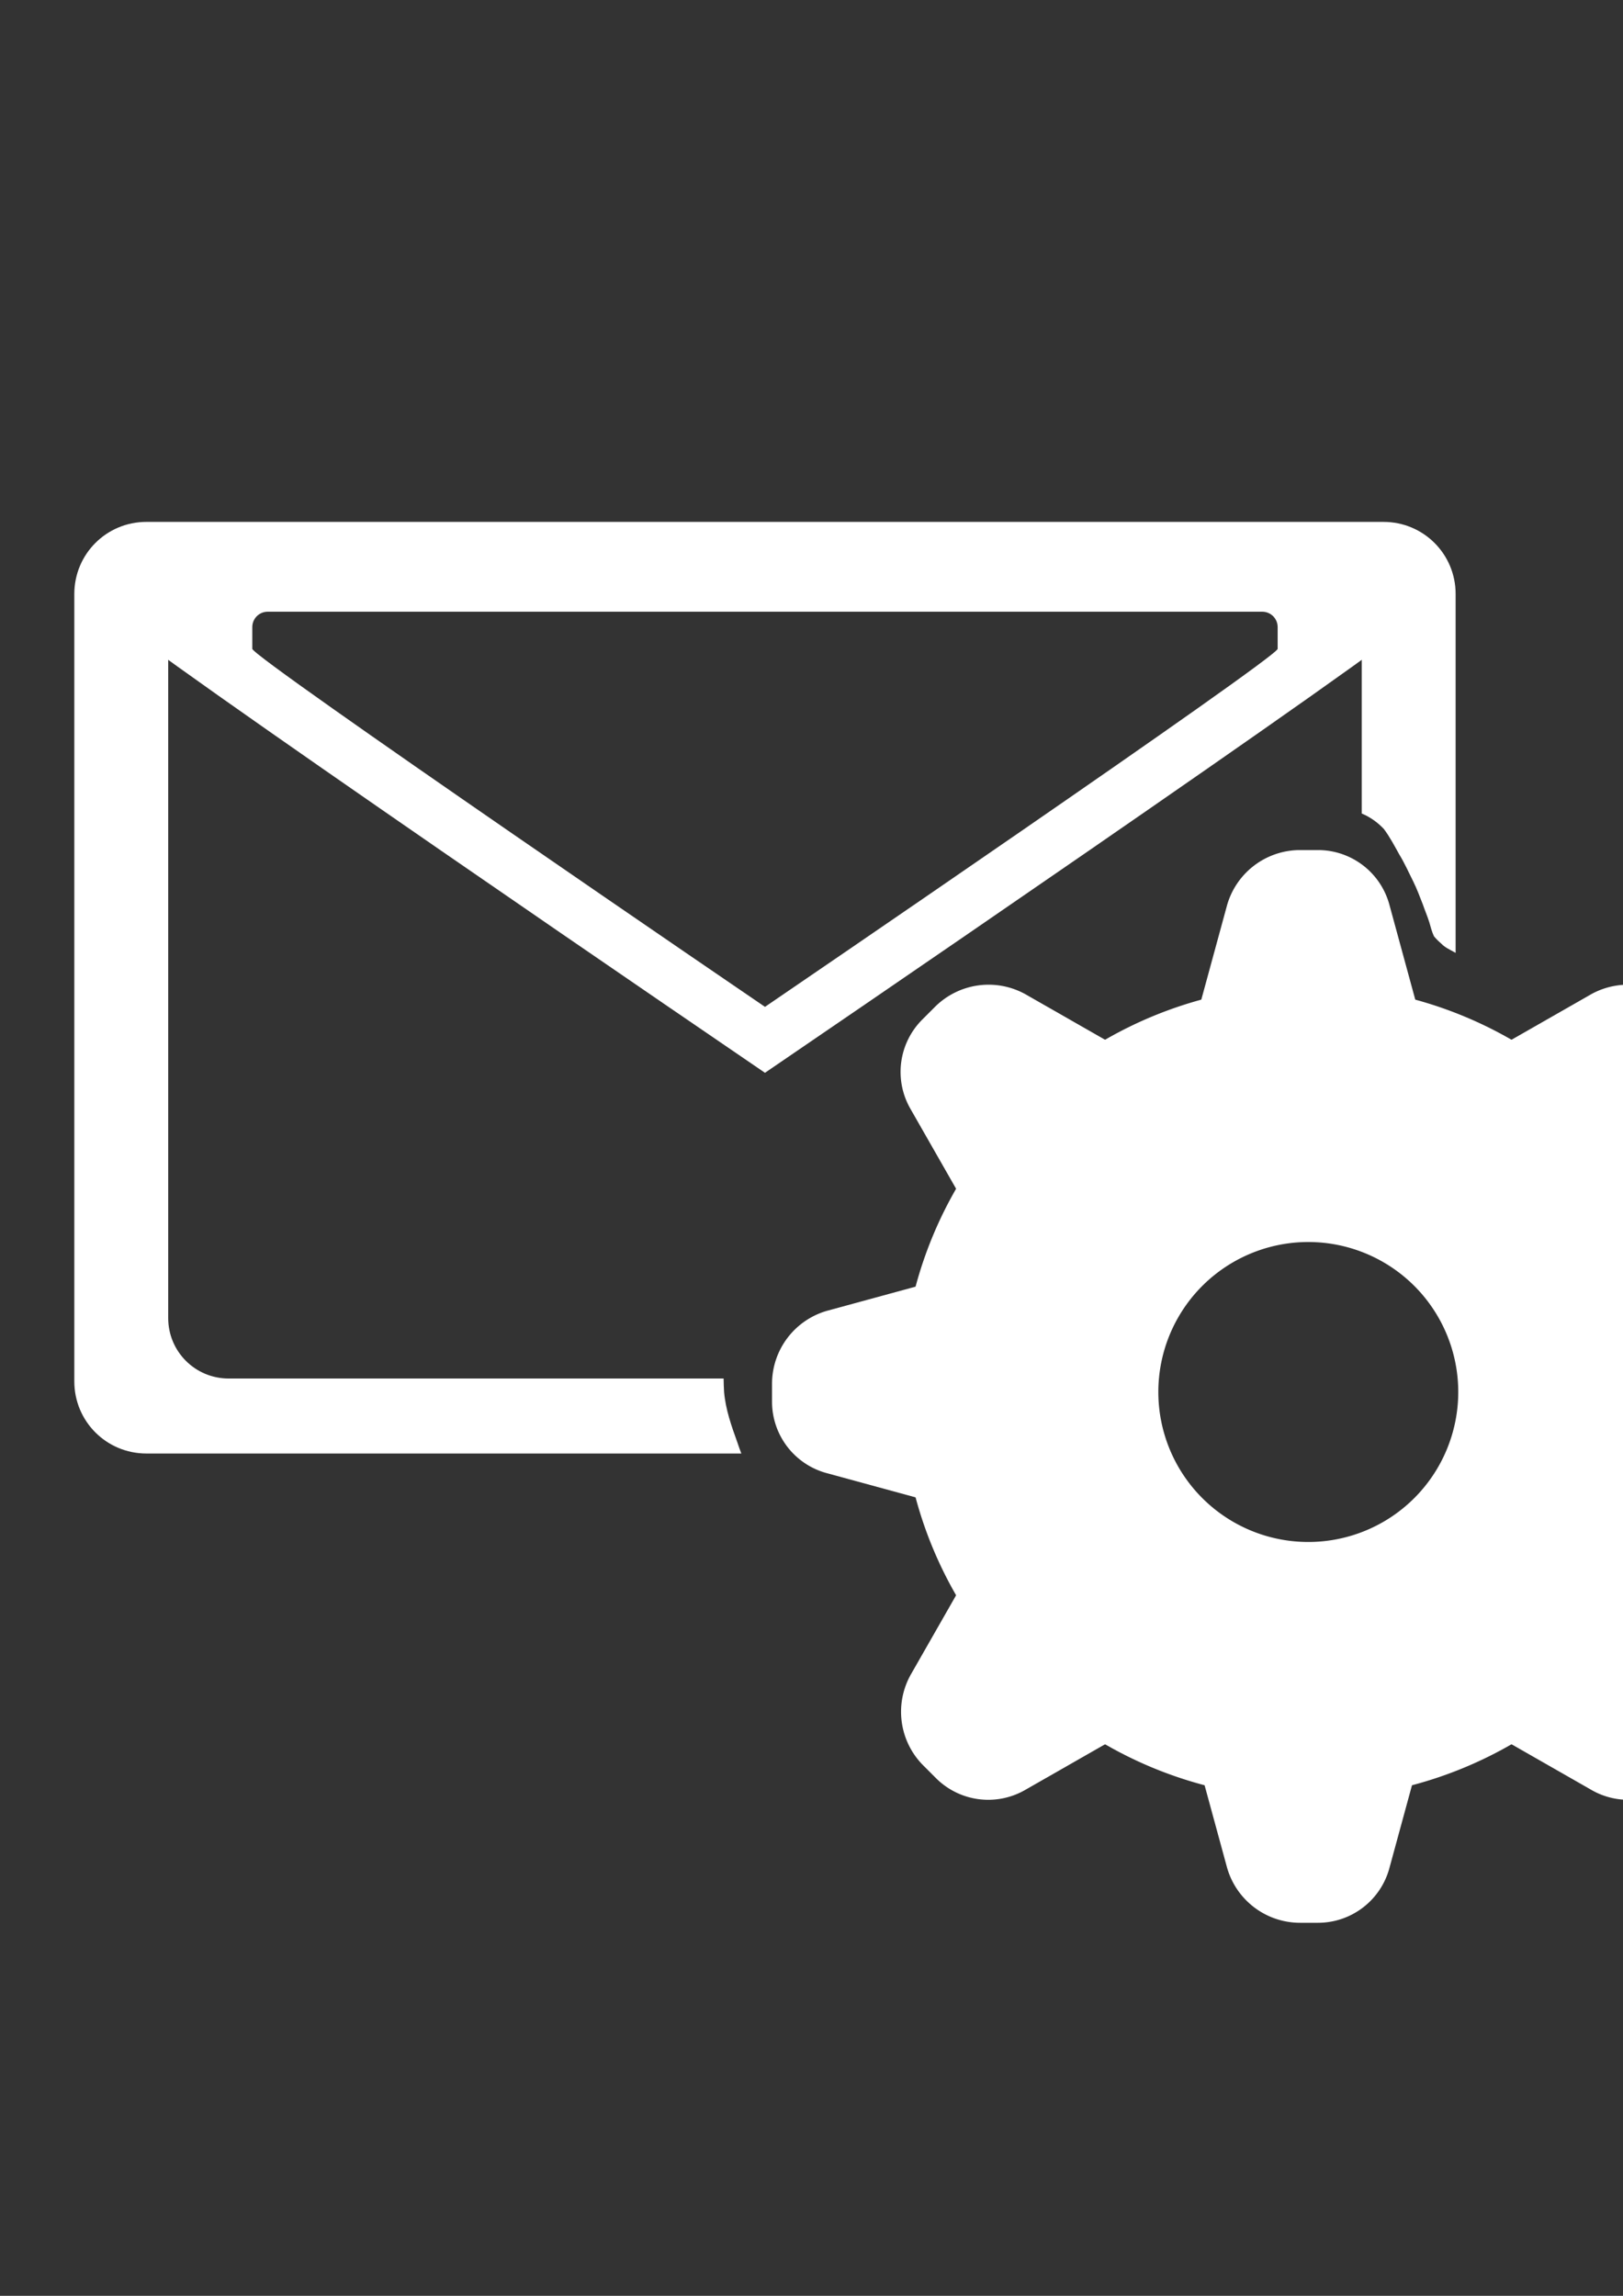 <?xml version="1.0" encoding="UTF-8" standalone="no"?>
<!-- Created with Inkscape (http://www.inkscape.org/) -->

<svg
   width="210mm"
   height="297mm"
   viewBox="0 0 210 297"
   version="1.1"
   id="svg1"
   inkscape:version="1.3.2 (091e20e, 2023-11-25, custom)"
   sodipodi:docname="mail-automatization-projec-whitet.svg"
   xmlns:inkscape="http://www.inkscape.org/namespaces/inkscape"
   xmlns:sodipodi="http://sodipodi.sourceforge.net/DTD/sodipodi-0.dtd"
   xmlns="http://www.w3.org/2000/svg"
   xmlns:svg="http://www.w3.org/2000/svg">
  <rect x="0" y="0" width="210" height="297" fill="#333333" stroke="none"/>
  <sodipodi:namedview
     id="namedview1"
     pagecolor="#ffffff"
     bordercolor="#000000"
     borderopacity="0.25"
     inkscape:showpageshadow="2"
     inkscape:pageopacity="0.0"
     inkscape:pagecheckerboard="0"
     inkscape:deskcolor="#d1d1d1"
     inkscape:document-units="mm"
     inkscape:zoom="0.80978535"
     inkscape:cx="137.07336"
     inkscape:cy="605.71607"
     inkscape:window-width="1920"
     inkscape:window-height="1147"
     inkscape:window-x="-8"
     inkscape:window-y="-8"
     inkscape:window-maximized="1"
     inkscape:current-layer="layer4" />
  <defs
     id="defs1">
    <inkscape:path-effect
       effect="fillet_chamfer"
       id="path-effect6"
       is_visible="true"
       lpeversion="1"
       nodesatellites_param="F,0,0,1,0,4.411,0,1 @ F,0,0,1,0,4.411,0,1 @ F,0,0,1,0,143.436,0,1 @ F,0,0,1,0,4.411,0,1"
       radius="16.671"
       unit="px"
       method="auto"
       mode="F"
       chamfer_steps="1"
       flexible="false"
       use_knot_distance="true"
       apply_no_radius="true"
       apply_with_radius="true"
       only_selected="false"
       hide_knots="false" />
    <inkscape:path-effect
       effect="fillet_chamfer"
       id="path-effect5"
       is_visible="true"
       lpeversion="1"
       nodesatellites_param="F,0,0,1,0,4.411,0,1 @ F,0,0,1,0,4.411,0,1 @ F,0,0,1,0,4.411,0,1 @ F,0,0,1,0,4.411,0,1"
       radius="0"
       unit="px"
       method="auto"
       mode="F"
       chamfer_steps="1"
       flexible="false"
       use_knot_distance="true"
       apply_no_radius="true"
       apply_with_radius="true"
       only_selected="false"
       hide_knots="false" />
    <inkscape:path-effect
       effect="fillet_chamfer"
       id="path-effect4"
       is_visible="true"
       lpeversion="1"
       nodesatellites_param="F,0,0,1,0,0,0,1 @ F,0,0,1,0,0,0,1 @ F,0,0,1,0,0,0,1 @ F,0,0,1,0,0,0,1 | F,0,0,1,0,0,0,1 @ F,0,0,1,0,0,0,1 @ F,0,0,1,0,0,0,1 @ F,0,0,1,0,0,0,1"
       radius="0"
       unit="px"
       method="auto"
       mode="F"
       chamfer_steps="1"
       flexible="false"
       use_knot_distance="true"
       apply_no_radius="true"
       apply_with_radius="true"
       only_selected="false"
       hide_knots="false" />
    <inkscape:path-effect
       effect="fillet_chamfer"
       id="path-effect2"
       is_visible="true"
       lpeversion="1"
       nodesatellites_param="F,0,0,1,0,6.572,0,1 @ F,0,0,1,0,0,0,1 @ F,0,0,1,0,0,0,1 @ F,0,0,1,0,6.401,0,1"
       radius="0"
       unit="px"
       method="auto"
       mode="F"
       chamfer_steps="1"
       flexible="false"
       use_knot_distance="true"
       apply_no_radius="true"
       apply_with_radius="true"
       only_selected="false"
       hide_knots="false" />
    <inkscape:path-effect
       effect="fillet_chamfer"
       id="path-effect2-9"
       is_visible="true"
       lpeversion="1"
       nodesatellites_param="F,0,0,1,0,6.572,0,1 @ F,0,0,1,0,0,0,1 @ F,0,0,1,0,0,0,1 @ F,0,0,1,0,6.401,0,1"
       radius="0"
       unit="px"
       method="auto"
       mode="F"
       chamfer_steps="1"
       flexible="false"
       use_knot_distance="true"
       apply_no_radius="true"
       apply_with_radius="true"
       only_selected="false"
       hide_knots="false" />
    <inkscape:path-effect
       effect="fillet_chamfer"
       id="path-effect2-9-7"
       is_visible="true"
       lpeversion="1"
       nodesatellites_param="F,0,0,1,0,6.572,0,1 @ F,0,0,1,0,0,0,1 @ F,0,0,1,0,0,0,1 @ F,0,0,1,0,6.401,0,1"
       radius="0"
       unit="px"
       method="auto"
       mode="F"
       chamfer_steps="1"
       flexible="false"
       use_knot_distance="true"
       apply_no_radius="true"
       apply_with_radius="true"
       only_selected="false"
       hide_knots="false" />
    <inkscape:path-effect
       effect="fillet_chamfer"
       id="path-effect2-0"
       is_visible="true"
       lpeversion="1"
       nodesatellites_param="F,0,0,1,0,6.572,0,1 @ F,0,0,1,0,0,0,1 @ F,0,0,1,0,0,0,1 @ F,0,0,1,0,6.401,0,1"
       radius="0"
       unit="px"
       method="auto"
       mode="F"
       chamfer_steps="1"
       flexible="false"
       use_knot_distance="true"
       apply_no_radius="true"
       apply_with_radius="true"
       only_selected="false"
       hide_knots="false" />
    <inkscape:path-effect
       effect="fillet_chamfer"
       id="path-effect2-7"
       is_visible="true"
       lpeversion="1"
       nodesatellites_param="F,0,0,1,0,6.572,0,1 @ F,0,0,1,0,0,0,1 @ F,0,0,1,0,0,0,1 @ F,0,0,1,0,6.401,0,1"
       radius="0"
       unit="px"
       method="auto"
       mode="F"
       chamfer_steps="1"
       flexible="false"
       use_knot_distance="true"
       apply_no_radius="true"
       apply_with_radius="true"
       only_selected="false"
       hide_knots="false" />
    <inkscape:path-effect
       effect="fillet_chamfer"
       id="path-effect2-9-2"
       is_visible="true"
       lpeversion="1"
       nodesatellites_param="F,0,0,1,0,6.572,0,1 @ F,0,0,1,0,0,0,1 @ F,0,0,1,0,0,0,1 @ F,0,0,1,0,6.401,0,1"
       radius="0"
       unit="px"
       method="auto"
       mode="F"
       chamfer_steps="1"
       flexible="false"
       use_knot_distance="true"
       apply_no_radius="true"
       apply_with_radius="true"
       only_selected="false"
       hide_knots="false" />
    <inkscape:path-effect
       effect="fillet_chamfer"
       id="path-effect2-2"
       is_visible="true"
       lpeversion="1"
       nodesatellites_param="F,0,0,1,0,6.572,0,1 @ F,0,0,1,0,0,0,1 @ F,0,0,1,0,0,0,1 @ F,0,0,1,0,6.401,0,1"
       radius="0"
       unit="px"
       method="auto"
       mode="F"
       chamfer_steps="1"
       flexible="false"
       use_knot_distance="true"
       apply_no_radius="true"
       apply_with_radius="true"
       only_selected="false"
       hide_knots="false" />
    <inkscape:path-effect
       effect="fillet_chamfer"
       id="path-effect2-9-25"
       is_visible="true"
       lpeversion="1"
       nodesatellites_param="F,0,0,1,0,6.572,0,1 @ F,0,0,1,0,0,0,1 @ F,0,0,1,0,0,0,1 @ F,0,0,1,0,6.401,0,1"
       radius="0"
       unit="px"
       method="auto"
       mode="F"
       chamfer_steps="1"
       flexible="false"
       use_knot_distance="true"
       apply_no_radius="true"
       apply_with_radius="true"
       only_selected="false"
       hide_knots="false" />
    <inkscape:path-effect
       effect="fillet_chamfer"
       id="path-effect2-23"
       is_visible="true"
       lpeversion="1"
       nodesatellites_param="F,0,0,1,0,6.572,0,1 @ F,0,0,1,0,0,0,1 @ F,0,0,1,0,0,0,1 @ F,0,0,1,0,6.401,0,1"
       radius="0"
       unit="px"
       method="auto"
       mode="F"
       chamfer_steps="1"
       flexible="false"
       use_knot_distance="true"
       apply_no_radius="true"
       apply_with_radius="true"
       only_selected="false"
       hide_knots="false" />
    <inkscape:path-effect
       effect="fillet_chamfer"
       id="path-effect2-9-6"
       is_visible="true"
       lpeversion="1"
       nodesatellites_param="F,0,0,1,0,6.572,0,1 @ F,0,0,1,0,0,0,1 @ F,0,0,1,0,0,0,1 @ F,0,0,1,0,6.401,0,1"
       radius="0"
       unit="px"
       method="auto"
       mode="F"
       chamfer_steps="1"
       flexible="false"
       use_knot_distance="true"
       apply_no_radius="true"
       apply_with_radius="true"
       only_selected="false"
       hide_knots="false" />
    <inkscape:path-effect
       effect="fillet_chamfer"
       id="path-effect2-8"
       is_visible="true"
       lpeversion="1"
       nodesatellites_param="F,0,0,1,0,6.572,0,1 @ F,0,0,1,0,0,0,1 @ F,0,0,1,0,0,0,1 @ F,0,0,1,0,6.401,0,1"
       radius="0"
       unit="px"
       method="auto"
       mode="F"
       chamfer_steps="1"
       flexible="false"
       use_knot_distance="true"
       apply_no_radius="true"
       apply_with_radius="true"
       only_selected="false"
       hide_knots="false" />
    <inkscape:path-effect
       effect="fillet_chamfer"
       id="path-effect2-9-5"
       is_visible="true"
       lpeversion="1"
       nodesatellites_param="F,0,0,1,0,6.572,0,1 @ F,0,0,1,0,0,0,1 @ F,0,0,1,0,0,0,1 @ F,0,0,1,0,6.401,0,1"
       radius="0"
       unit="px"
       method="auto"
       mode="F"
       chamfer_steps="1"
       flexible="false"
       use_knot_distance="true"
       apply_no_radius="true"
       apply_with_radius="true"
       only_selected="false"
       hide_knots="false" />
    <inkscape:path-effect
       effect="fillet_chamfer"
       id="path-effect2-7-3"
       is_visible="true"
       lpeversion="1"
       nodesatellites_param="F,0,0,1,0,6.572,0,1 @ F,0,0,1,0,0,0,1 @ F,0,0,1,0,0,0,1 @ F,0,0,1,0,6.401,0,1"
       radius="0"
       unit="px"
       method="auto"
       mode="F"
       chamfer_steps="1"
       flexible="false"
       use_knot_distance="true"
       apply_no_radius="true"
       apply_with_radius="true"
       only_selected="false"
       hide_knots="false" />
    <inkscape:path-effect
       effect="fillet_chamfer"
       id="path-effect2-9-2-3"
       is_visible="true"
       lpeversion="1"
       nodesatellites_param="F,0,0,1,0,6.572,0,1 @ F,0,0,1,0,0,0,1 @ F,0,0,1,0,0,0,1 @ F,0,0,1,0,6.401,0,1"
       radius="0"
       unit="px"
       method="auto"
       mode="F"
       chamfer_steps="1"
       flexible="false"
       use_knot_distance="true"
       apply_no_radius="true"
       apply_with_radius="true"
       only_selected="false"
       hide_knots="false" />
    <inkscape:path-effect
       effect="fillet_chamfer"
       id="path-effect2-2-9"
       is_visible="true"
       lpeversion="1"
       nodesatellites_param="F,0,0,1,0,6.572,0,1 @ F,0,0,1,0,0,0,1 @ F,0,0,1,0,0,0,1 @ F,0,0,1,0,6.401,0,1"
       radius="0"
       unit="px"
       method="auto"
       mode="F"
       chamfer_steps="1"
       flexible="false"
       use_knot_distance="true"
       apply_no_radius="true"
       apply_with_radius="true"
       only_selected="false"
       hide_knots="false" />
    <inkscape:path-effect
       effect="fillet_chamfer"
       id="path-effect2-9-25-1"
       is_visible="true"
       lpeversion="1"
       nodesatellites_param="F,0,0,1,0,6.572,0,1 @ F,0,0,1,0,0,0,1 @ F,0,0,1,0,0,0,1 @ F,0,0,1,0,6.401,0,1"
       radius="0"
       unit="px"
       method="auto"
       mode="F"
       chamfer_steps="1"
       flexible="false"
       use_knot_distance="true"
       apply_no_radius="true"
       apply_with_radius="true"
       only_selected="false"
       hide_knots="false" />
    <inkscape:path-effect
       effect="fillet_chamfer"
       id="path-effect2-23-2"
       is_visible="true"
       lpeversion="1"
       nodesatellites_param="F,0,0,1,0,6.572,0,1 @ F,0,0,1,0,0,0,1 @ F,0,0,1,0,0,0,1 @ F,0,0,1,0,6.401,0,1"
       radius="0"
       unit="px"
       method="auto"
       mode="F"
       chamfer_steps="1"
       flexible="false"
       use_knot_distance="true"
       apply_no_radius="true"
       apply_with_radius="true"
       only_selected="false"
       hide_knots="false" />
    <inkscape:path-effect
       effect="fillet_chamfer"
       id="path-effect2-9-6-3"
       is_visible="true"
       lpeversion="1"
       nodesatellites_param="F,0,0,1,0,6.572,0,1 @ F,0,0,1,0,0,0,1 @ F,0,0,1,0,0,0,1 @ F,0,0,1,0,6.401,0,1"
       radius="0"
       unit="px"
       method="auto"
       mode="F"
       chamfer_steps="1"
       flexible="false"
       use_knot_distance="true"
       apply_no_radius="true"
       apply_with_radius="true"
       only_selected="false"
       hide_knots="false" />
    <inkscape:path-effect
       effect="fillet_chamfer"
       id="path-effect6-8"
       is_visible="true"
       lpeversion="1"
       nodesatellites_param="F,0,0,1,0,4.411,0,1 @ F,0,0,1,0,4.411,0,1 @ F,0,0,1,0,143.436,0,1 @ F,0,0,1,0,4.411,0,1 @ F,0,0,1,0,16.671,0,1 @ F,0,0,1,0,16.671,0,1 @ F,0,0,1,0,16.671,0,1 @ F,0,0,1,0,16.671,0,1"
       radius="16.671"
       unit="px"
       method="auto"
       mode="F"
       chamfer_steps="1"
       flexible="false"
       use_knot_distance="true"
       apply_no_radius="true"
       apply_with_radius="true"
       only_selected="false"
       hide_knots="false" />
    <inkscape:path-effect
       effect="fillet_chamfer"
       id="path-effect6-2"
       is_visible="true"
       lpeversion="1"
       nodesatellites_param="F,0,0,1,0,4.411,0,1 @ F,0,0,1,0,4.411,0,1 @ F,0,0,1,0,143.436,0,1 @ F,0,0,1,0,4.411,0,1 @ F,0,0,1,0,16.671,0,1 @ F,0,0,1,0,16.671,0,1 @ F,0,0,1,0,16.671,0,1 @ F,0,0,1,0,16.671,0,1"
       radius="16.671"
       unit="px"
       method="auto"
       mode="F"
       chamfer_steps="1"
       flexible="false"
       use_knot_distance="true"
       apply_no_radius="true"
       apply_with_radius="true"
       only_selected="false"
       hide_knots="false" />
    <inkscape:path-effect
       effect="fillet_chamfer"
       id="path-effect2-4"
       is_visible="true"
       lpeversion="1"
       nodesatellites_param="F,0,0,1,0,6.572,0,1 @ F,0,0,1,0,0,0,1 @ F,0,0,1,0,0,0,1 @ F,0,0,1,0,6.401,0,1"
       radius="0"
       unit="px"
       method="auto"
       mode="F"
       chamfer_steps="1"
       flexible="false"
       use_knot_distance="true"
       apply_no_radius="true"
       apply_with_radius="true"
       only_selected="false"
       hide_knots="false" />
    <inkscape:path-effect
       effect="fillet_chamfer"
       id="path-effect2-9-69"
       is_visible="true"
       lpeversion="1"
       nodesatellites_param="F,0,0,1,0,6.572,0,1 @ F,0,0,1,0,0,0,1 @ F,0,0,1,0,0,0,1 @ F,0,0,1,0,6.401,0,1"
       radius="0"
       unit="px"
       method="auto"
       mode="F"
       chamfer_steps="1"
       flexible="false"
       use_knot_distance="true"
       apply_no_radius="true"
       apply_with_radius="true"
       only_selected="false"
       hide_knots="false" />
    <inkscape:path-effect
       effect="fillet_chamfer"
       id="path-effect2-7-33"
       is_visible="true"
       lpeversion="1"
       nodesatellites_param="F,0,0,1,0,6.572,0,1 @ F,0,0,1,0,0,0,1 @ F,0,0,1,0,0,0,1 @ F,0,0,1,0,6.401,0,1"
       radius="0"
       unit="px"
       method="auto"
       mode="F"
       chamfer_steps="1"
       flexible="false"
       use_knot_distance="true"
       apply_no_radius="true"
       apply_with_radius="true"
       only_selected="false"
       hide_knots="false" />
    <inkscape:path-effect
       effect="fillet_chamfer"
       id="path-effect2-9-2-1"
       is_visible="true"
       lpeversion="1"
       nodesatellites_param="F,0,0,1,0,6.572,0,1 @ F,0,0,1,0,0,0,1 @ F,0,0,1,0,0,0,1 @ F,0,0,1,0,6.401,0,1"
       radius="0"
       unit="px"
       method="auto"
       mode="F"
       chamfer_steps="1"
       flexible="false"
       use_knot_distance="true"
       apply_no_radius="true"
       apply_with_radius="true"
       only_selected="false"
       hide_knots="false" />
    <inkscape:path-effect
       effect="fillet_chamfer"
       id="path-effect2-2-7"
       is_visible="true"
       lpeversion="1"
       nodesatellites_param="F,0,0,1,0,6.572,0,1 @ F,0,0,1,0,0,0,1 @ F,0,0,1,0,0,0,1 @ F,0,0,1,0,6.401,0,1"
       radius="0"
       unit="px"
       method="auto"
       mode="F"
       chamfer_steps="1"
       flexible="false"
       use_knot_distance="true"
       apply_no_radius="true"
       apply_with_radius="true"
       only_selected="false"
       hide_knots="false" />
    <inkscape:path-effect
       effect="fillet_chamfer"
       id="path-effect2-9-25-8"
       is_visible="true"
       lpeversion="1"
       nodesatellites_param="F,0,0,1,0,6.572,0,1 @ F,0,0,1,0,0,0,1 @ F,0,0,1,0,0,0,1 @ F,0,0,1,0,6.401,0,1"
       radius="0"
       unit="px"
       method="auto"
       mode="F"
       chamfer_steps="1"
       flexible="false"
       use_knot_distance="true"
       apply_no_radius="true"
       apply_with_radius="true"
       only_selected="false"
       hide_knots="false" />
    <inkscape:path-effect
       effect="fillet_chamfer"
       id="path-effect2-23-6"
       is_visible="true"
       lpeversion="1"
       nodesatellites_param="F,0,0,1,0,6.572,0,1 @ F,0,0,1,0,0,0,1 @ F,0,0,1,0,0,0,1 @ F,0,0,1,0,6.401,0,1"
       radius="0"
       unit="px"
       method="auto"
       mode="F"
       chamfer_steps="1"
       flexible="false"
       use_knot_distance="true"
       apply_no_radius="true"
       apply_with_radius="true"
       only_selected="false"
       hide_knots="false" />
    <inkscape:path-effect
       effect="fillet_chamfer"
       id="path-effect2-9-6-5"
       is_visible="true"
       lpeversion="1"
       nodesatellites_param="F,0,0,1,0,6.572,0,1 @ F,0,0,1,0,0,0,1 @ F,0,0,1,0,0,0,1 @ F,0,0,1,0,6.401,0,1"
       radius="0"
       unit="px"
       method="auto"
       mode="F"
       chamfer_steps="1"
       flexible="false"
       use_knot_distance="true"
       apply_no_radius="true"
       apply_with_radius="true"
       only_selected="false"
       hide_knots="false" />
    <inkscape:path-effect
       effect="fillet_chamfer"
       id="path-effect2-4-6"
       is_visible="true"
       lpeversion="1"
       nodesatellites_param="F,0,0,1,0,6.572,0,1 @ F,0,0,1,0,0,0,1 @ F,0,0,1,0,0,0,1 @ F,0,0,1,0,6.401,0,1"
       radius="0"
       unit="px"
       method="auto"
       mode="F"
       chamfer_steps="1"
       flexible="false"
       use_knot_distance="true"
       apply_no_radius="true"
       apply_with_radius="true"
       only_selected="false"
       hide_knots="false" />
    <inkscape:path-effect
       effect="fillet_chamfer"
       id="path-effect2-9-69-9"
       is_visible="true"
       lpeversion="1"
       nodesatellites_param="F,0,0,1,0,6.572,0,1 @ F,0,0,1,0,0,0,1 @ F,0,0,1,0,0,0,1 @ F,0,0,1,0,6.401,0,1"
       radius="0"
       unit="px"
       method="auto"
       mode="F"
       chamfer_steps="1"
       flexible="false"
       use_knot_distance="true"
       apply_no_radius="true"
       apply_with_radius="true"
       only_selected="false"
       hide_knots="false" />
    <inkscape:path-effect
       effect="fillet_chamfer"
       id="path-effect2-7-33-2"
       is_visible="true"
       lpeversion="1"
       nodesatellites_param="F,0,0,1,0,6.572,0,1 @ F,0,0,1,0,0,0,1 @ F,0,0,1,0,0,0,1 @ F,0,0,1,0,6.401,0,1"
       radius="0"
       unit="px"
       method="auto"
       mode="F"
       chamfer_steps="1"
       flexible="false"
       use_knot_distance="true"
       apply_no_radius="true"
       apply_with_radius="true"
       only_selected="false"
       hide_knots="false" />
    <inkscape:path-effect
       effect="fillet_chamfer"
       id="path-effect2-9-2-1-9"
       is_visible="true"
       lpeversion="1"
       nodesatellites_param="F,0,0,1,0,6.572,0,1 @ F,0,0,1,0,0,0,1 @ F,0,0,1,0,0,0,1 @ F,0,0,1,0,6.401,0,1"
       radius="0"
       unit="px"
       method="auto"
       mode="F"
       chamfer_steps="1"
       flexible="false"
       use_knot_distance="true"
       apply_no_radius="true"
       apply_with_radius="true"
       only_selected="false"
       hide_knots="false" />
    <inkscape:path-effect
       effect="fillet_chamfer"
       id="path-effect2-2-7-0"
       is_visible="true"
       lpeversion="1"
       nodesatellites_param="F,0,0,1,0,6.572,0,1 @ F,0,0,1,0,0,0,1 @ F,0,0,1,0,0,0,1 @ F,0,0,1,0,6.401,0,1"
       radius="0"
       unit="px"
       method="auto"
       mode="F"
       chamfer_steps="1"
       flexible="false"
       use_knot_distance="true"
       apply_no_radius="true"
       apply_with_radius="true"
       only_selected="false"
       hide_knots="false" />
    <inkscape:path-effect
       effect="fillet_chamfer"
       id="path-effect2-9-25-8-8"
       is_visible="true"
       lpeversion="1"
       nodesatellites_param="F,0,0,1,0,6.572,0,1 @ F,0,0,1,0,0,0,1 @ F,0,0,1,0,0,0,1 @ F,0,0,1,0,6.401,0,1"
       radius="0"
       unit="px"
       method="auto"
       mode="F"
       chamfer_steps="1"
       flexible="false"
       use_knot_distance="true"
       apply_no_radius="true"
       apply_with_radius="true"
       only_selected="false"
       hide_knots="false" />
    <inkscape:path-effect
       effect="fillet_chamfer"
       id="path-effect2-23-6-7"
       is_visible="true"
       lpeversion="1"
       nodesatellites_param="F,0,0,1,0,6.572,0,1 @ F,0,0,1,0,0,0,1 @ F,0,0,1,0,0,0,1 @ F,0,0,1,0,6.401,0,1"
       radius="0"
       unit="px"
       method="auto"
       mode="F"
       chamfer_steps="1"
       flexible="false"
       use_knot_distance="true"
       apply_no_radius="true"
       apply_with_radius="true"
       only_selected="false"
       hide_knots="false" />
    <inkscape:path-effect
       effect="fillet_chamfer"
       id="path-effect2-9-6-5-4"
       is_visible="true"
       lpeversion="1"
       nodesatellites_param="F,0,0,1,0,6.572,0,1 @ F,0,0,1,0,0,0,1 @ F,0,0,1,0,0,0,1 @ F,0,0,1,0,6.401,0,1"
       radius="0"
       unit="px"
       method="auto"
       mode="F"
       chamfer_steps="1"
       flexible="false"
       use_knot_distance="true"
       apply_no_radius="true"
       apply_with_radius="true"
       only_selected="false"
       hide_knots="false" />
  </defs>
  <g
     inkscape:label="Gear"
     inkscape:groupmode="layer"
     id="layer1"
     style="display:inline" />
  <g
     inkscape:groupmode="layer"
     id="layer2"
     inkscape:label="Gears"
     style="display:none">
    <g
       id="g3-1"
       transform="matrix(0.541,0.212,-0.212,0.541,142.68,-65.976)">
      <path
         id="path1-2"
         style="fill:#000000;fill-rule:evenodd;stroke:none;stroke-width:5.571;stroke-miterlimit:5;image-rendering:auto"
         d="m 105,102.43 a 46.069,46.069 0 0 0 -46.069,46.07 46.069,46.069 0 0 0 46.069,46.07 46.069,46.069 0 0 0 46.07,-46.07 46.069,46.069 0 0 0 -46.07,-46.07 z m 0,29.079 a 16.99,16.99 0 0 1 16.99,16.99 16.99,16.99 0 0 1 -16.99,16.99 16.99,16.99 0 0 1 -16.99,-16.99 16.99,16.99 0 0 1 16.99,-16.99 z" />
      <g
         id="g2-1">
        <path
           d="m 103.271,77.894 -4.271,15.66 h 27 l -4.316,-15.825 a 8.381,8.381 37.372 0 0 -8.085,-6.175 l -2.028,0 a 8.604,8.604 142.627 0 0 -8.301,6.34 z"
           style="fill-rule:evenodd;stroke-width:8.467;stroke-miterlimit:5"
           id="path2-4"
           inkscape:path-effect="#path-effect2-8"
           inkscape:original-d="M 104.99979,71.554289 99.000159,93.554496 H 126.00006 L 119.99991,71.554289 Z"
           transform="translate(-7.5,15.555)" />
        <path
           d="m 103.271,77.894 -4.271,15.66 h 27 l -4.316,-15.825 a 8.381,8.381 37.372 0 0 -8.085,-6.175 l -2.028,0 a 8.604,8.604 142.627 0 0 -8.301,6.34 z"
           style="fill-rule:evenodd;stroke-width:8.467;stroke-miterlimit:5"
           id="path2-6-3"
           inkscape:path-effect="#path-effect2-9-5"
           inkscape:original-d="M 104.99979,71.554289 99.000159,93.554496 H 126.00006 L 119.99991,71.554289 Z"
           transform="matrix(1,0,0,-1,-7.5,280.181)" />
      </g>
      <g
         id="g2-9-5"
         transform="rotate(90,104.684,148.184)">
        <path
           d="m 103.271,77.894 -4.271,15.66 h 27 l -4.316,-15.825 a 8.381,8.381 37.372 0 0 -8.085,-6.175 l -2.028,0 a 8.604,8.604 142.627 0 0 -8.301,6.34 z"
           style="fill-rule:evenodd;stroke-width:8.467;stroke-miterlimit:5"
           id="path2-8-0"
           inkscape:path-effect="#path-effect2-7-3"
           inkscape:original-d="M 104.99979,71.554289 99.000159,93.554496 H 126.00006 L 119.99991,71.554289 Z"
           transform="translate(-7.5,15.555)" />
        <path
           d="m 103.271,77.894 -4.271,15.66 h 27 l -4.316,-15.825 a 8.381,8.381 37.372 0 0 -8.085,-6.175 l -2.028,0 a 8.604,8.604 142.627 0 0 -8.301,6.34 z"
           style="fill-rule:evenodd;stroke-width:8.467;stroke-miterlimit:5"
           id="path2-6-4-1"
           inkscape:path-effect="#path-effect2-9-2-3"
           inkscape:original-d="M 104.99979,71.554289 99.000159,93.554496 H 126.00006 L 119.99991,71.554289 Z"
           transform="matrix(1,0,0,-1,-7.5,280.181)" />
      </g>
      <g
         id="g2-5-1"
         transform="rotate(135,104.869,148.184)">
        <path
           d="m 103.271,77.894 -4.271,15.66 h 27 l -4.316,-15.825 a 8.381,8.381 37.372 0 0 -8.085,-6.175 l -2.028,0 a 8.604,8.604 142.627 0 0 -8.301,6.34 z"
           style="fill-rule:evenodd;stroke-width:8.467;stroke-miterlimit:5"
           id="path2-2-6"
           inkscape:path-effect="#path-effect2-2-9"
           inkscape:original-d="M 104.99979,71.554289 99.000159,93.554496 H 126.00006 L 119.99991,71.554289 Z"
           transform="translate(-7.5,15.555)" />
        <path
           d="m 103.271,77.894 -4.271,15.66 h 27 l -4.316,-15.825 a 8.381,8.381 37.372 0 0 -8.085,-6.175 l -2.028,0 a 8.604,8.604 142.627 0 0 -8.301,6.34 z"
           style="fill-rule:evenodd;stroke-width:8.467;stroke-miterlimit:5"
           id="path2-6-1-8"
           inkscape:path-effect="#path-effect2-9-25-1"
           inkscape:original-d="M 104.99979,71.554289 99.000159,93.554496 H 126.00006 L 119.99991,71.554289 Z"
           transform="matrix(1,0,0,-1,-7.5,280.181)" />
      </g>
      <g
         id="g2-59-2"
         transform="rotate(45,104.237,148.184)">
        <path
           d="m 103.271,77.894 -4.271,15.66 h 27 l -4.316,-15.825 a 8.381,8.381 37.372 0 0 -8.085,-6.175 l -2.028,0 a 8.604,8.604 142.627 0 0 -8.301,6.34 z"
           style="fill-rule:evenodd;stroke-width:8.467;stroke-miterlimit:5"
           id="path2-0-7"
           inkscape:path-effect="#path-effect2-23-2"
           inkscape:original-d="M 104.99979,71.554289 99.000159,93.554496 H 126.00006 L 119.99991,71.554289 Z"
           transform="translate(-7.5,15.555)" />
        <path
           d="m 103.271,77.894 -4.271,15.66 h 27 l -4.316,-15.825 a 8.381,8.381 37.372 0 0 -8.085,-6.175 l -2.028,0 a 8.604,8.604 142.627 0 0 -8.301,6.34 z"
           style="fill-rule:evenodd;stroke-width:8.467;stroke-miterlimit:5"
           id="path2-6-2-6"
           inkscape:path-effect="#path-effect2-9-6-3"
           inkscape:original-d="M 104.99979,71.554289 99.000159,93.554496 H 126.00006 L 119.99991,71.554289 Z"
           transform="matrix(1,0,0,-1,-7.5,280.181)" />
      </g>
    </g>
  </g>
  <g
     inkscape:groupmode="layer"
     id="layer3"
     inkscape:label="Letter"
     style="display:inline">
    <g
       id="g7"
       transform="translate(-22.545,-11.436)"
       style="display:none">
      <path
         id="rect4"
         style="fill:#000000;fill-rule:evenodd;stroke:none;stroke-width:5.571;stroke-miterlimit:5"
         d="m 34.916,95.733 c -4.525,0 -8.168,3.643 -8.168,8.168 v 89.198 c 0,4.525 3.643,8.168 8.168,8.168 H 175.084 c 4.525,0 8.168,-3.643 8.168,-8.168 v -89.198 c 0,-4.525 -3.643,-8.168 -8.168,-8.168 z m 9.322,8.495 H 165.761 c 3.797,0 6.853,3.057 6.853,6.853 v 74.838 c 0,3.797 -3.057,6.853 -6.853,6.853 H 44.238 c -3.797,0 -6.853,-3.057 -6.853,-6.853 v -74.838 c 0,-3.797 3.057,-6.853 6.853,-6.853 z" />
      <path
         id="rect6"
         style="fill-rule:evenodd;stroke-width:3.939;stroke-miterlimit:5"
         d="m 33.854,101.614 c -1.222,0 -2.205,0.984 -2.205,2.206 v 3.104 c 0,1.222 73.351,51.215 73.351,51.215 0,0 73.352,-49.994 73.352,-51.215 v -3.104 c 0,-1.222 -0.984,-2.206 -2.206,-2.206 z m 14.805,4.294 H 161.341 c 0.968,0 1.747,0.779 1.747,1.746 v 2.458 c 0,0.968 -58.088,40.558 -58.088,40.558 0,0 -58.087,-39.59 -58.087,-40.558 v -2.458 c 0,-0.968 0.779,-1.746 1.747,-1.746 z" />
    </g>
  </g>
  <g
     inkscape:groupmode="layer"
     id="layer4"
     inkscape:label="combination">
    <g
       id="g30"
       transform="matrix(1.142,0,0,1.142,4.816,-9.515)"
       style="fill:#ffffff">
      <g
         id="g3"
         transform="translate(39.014,17.519)"
         style="display:inline;fill:#ffffff">
        <path
           id="path1"
           style="fill:#ffffff;fill-rule:evenodd;stroke:none;stroke-width:5.571;stroke-miterlimit:5;image-rendering:auto"
           d="m 105,102.43 a 46.069,46.069 0 0 0 -46.069,46.07 46.069,46.069 0 0 0 46.069,46.07 46.069,46.069 0 0 0 46.07,-46.07 46.069,46.069 0 0 0 -46.07,-46.07 z m 0,29.079 a 16.99,16.99 0 0 1 16.99,16.99 16.99,16.99 0 0 1 -16.99,16.99 16.99,16.99 0 0 1 -16.99,-16.99 16.99,16.99 0 0 1 16.99,-16.99 z" />
        <g
           id="g2"
           style="fill:#ffffff">
          <path
             d="m 103.271,77.894 -4.271,15.66 h 27 l -4.316,-15.825 a 8.381,8.381 37.372 0 0 -8.085,-6.175 l -2.028,0 a 8.604,8.604 142.627 0 0 -8.301,6.34 z"
             style="fill-rule:evenodd;stroke-width:8.467;stroke-miterlimit:5;fill:#ffffff"
             id="path2"
             inkscape:path-effect="#path-effect2"
             inkscape:original-d="M 104.99979,71.554289 99.000159,93.554496 H 126.00006 L 119.99991,71.554289 Z"
             transform="translate(-7.5,15.555)" />
          <path
             d="m 103.271,77.894 -4.271,15.66 h 27 l -4.316,-15.825 a 8.381,8.381 37.372 0 0 -8.085,-6.175 l -2.028,0 a 8.604,8.604 142.627 0 0 -8.301,6.34 z"
             style="fill-rule:evenodd;stroke-width:8.467;stroke-miterlimit:5;fill:#ffffff"
             id="path2-6"
             inkscape:path-effect="#path-effect2-9"
             inkscape:original-d="M 104.99979,71.554289 99.000159,93.554496 H 126.00006 L 119.99991,71.554289 Z"
             transform="matrix(1,0,0,-1,-7.5,280.181)" />
        </g>
        <g
           id="g2-9"
           transform="rotate(90,104.684,148.184)"
           style="fill:#ffffff">
          <path
             d="m 103.271,77.894 -4.271,15.66 h 27 l -4.316,-15.825 a 8.381,8.381 37.372 0 0 -8.085,-6.175 l -2.028,0 a 8.604,8.604 142.627 0 0 -8.301,6.34 z"
             style="fill-rule:evenodd;stroke-width:8.467;stroke-miterlimit:5;fill:#ffffff"
             id="path2-8"
             inkscape:path-effect="#path-effect2-7"
             inkscape:original-d="M 104.99979,71.554289 99.000159,93.554496 H 126.00006 L 119.99991,71.554289 Z"
             transform="translate(-7.5,15.555)" />
          <path
             d="m 103.271,77.894 -4.271,15.66 h 27 l -4.316,-15.825 a 8.381,8.381 37.372 0 0 -8.085,-6.175 l -2.028,0 a 8.604,8.604 142.627 0 0 -8.301,6.34 z"
             style="fill-rule:evenodd;stroke-width:8.467;stroke-miterlimit:5;fill:#ffffff"
             id="path2-6-4"
             inkscape:path-effect="#path-effect2-9-2"
             inkscape:original-d="M 104.99979,71.554289 99.000159,93.554496 H 126.00006 L 119.99991,71.554289 Z"
             transform="matrix(1,0,0,-1,-7.5,280.181)" />
        </g>
        <g
           id="g2-5"
           transform="rotate(135,104.869,148.184)"
           style="fill:#ffffff">
          <path
             d="m 103.271,77.894 -4.271,15.66 h 27 l -4.316,-15.825 a 8.381,8.381 37.372 0 0 -8.085,-6.175 l -2.028,0 a 8.604,8.604 142.627 0 0 -8.301,6.34 z"
             style="fill-rule:evenodd;stroke-width:8.467;stroke-miterlimit:5;fill:#ffffff"
             id="path2-2"
             inkscape:path-effect="#path-effect2-2"
             inkscape:original-d="M 104.99979,71.554289 99.000159,93.554496 H 126.00006 L 119.99991,71.554289 Z"
             transform="translate(-7.5,15.555)" />
          <path
             d="m 103.271,77.894 -4.271,15.66 h 27 l -4.316,-15.825 a 8.381,8.381 37.372 0 0 -8.085,-6.175 l -2.028,0 a 8.604,8.604 142.627 0 0 -8.301,6.34 z"
             style="fill-rule:evenodd;stroke-width:8.467;stroke-miterlimit:5;fill:#ffffff"
             id="path2-6-1"
             inkscape:path-effect="#path-effect2-9-25"
             inkscape:original-d="M 104.99979,71.554289 99.000159,93.554496 H 126.00006 L 119.99991,71.554289 Z"
             transform="matrix(1,0,0,-1,-7.5,280.181)" />
        </g>
        <g
           id="g2-59"
           transform="rotate(45,104.237,148.184)"
           style="fill:#ffffff">
          <path
             d="m 103.271,77.894 -4.271,15.66 h 27 l -4.316,-15.825 a 8.381,8.381 37.372 0 0 -8.085,-6.175 l -2.028,0 a 8.604,8.604 142.627 0 0 -8.301,6.34 z"
             style="fill-rule:evenodd;stroke-width:8.467;stroke-miterlimit:5;fill:#ffffff"
             id="path2-0"
             inkscape:path-effect="#path-effect2-23"
             inkscape:original-d="M 104.99979,71.554289 99.000159,93.554496 H 126.00006 L 119.99991,71.554289 Z"
             transform="translate(-7.5,15.555)" />
          <path
             d="m 103.271,77.894 -4.271,15.66 h 27 l -4.316,-15.825 a 8.381,8.381 37.372 0 0 -8.085,-6.175 l -2.028,0 a 8.604,8.604 142.627 0 0 -8.301,6.34 z"
             style="fill-rule:evenodd;stroke-width:8.467;stroke-miterlimit:5;fill:#ffffff"
             id="path2-6-2"
             inkscape:path-effect="#path-effect2-9-6"
             inkscape:original-d="M 104.99979,71.554289 99.000159,93.554496 H 126.00006 L 119.99991,71.554289 Z"
             transform="matrix(1,0,0,-1,-7.5,280.181)" />
        </g>
      </g>
      <g
         id="g7-9"
         transform="translate(-22.545,-28.281)"
         style="display:inline;fill:#ffffff">
        <path
           id="rect4-7"
           style="fill:#ffffff;fill-rule:evenodd;stroke:none;stroke-width:5.571;stroke-miterlimit:5"
           d="m 34.916,95.733 c -4.525,0 -8.168,3.643 -8.168,8.168 v 89.198 c 0,4.525 3.643,8.168 8.168,8.168 h 67.405 c -0.157,-0.41 -0.306,-0.824 -0.444,-1.245 -0.671,-1.86 -1.341,-3.747 -1.51,-5.732 -0.032,-0.506 -0.046,-1.012 -0.054,-1.518 H 44.238 c -3.797,0 -6.853,-3.057 -6.853,-6.853 v -74.838 c 0,-3.797 3.057,-6.853 6.853,-6.853 H 165.762 c 3.797,0 6.853,3.057 6.853,6.853 v 17.69 c 0.03,0.013 0.058,0.021 0.088,0.034 0.931,0.41 1.724,0.98 2.42,1.716 0.675,0.906 1.202,1.911 1.751,2.896 0.595,0.971 1.055,2.015 1.567,3.03 0.42,0.845 0.748,1.729 1.091,2.606 0.231,0.68 0.519,1.338 0.735,2.024 0.154,0.539 0.293,1.095 0.534,1.603 0.247,0.3 0.527,0.57 0.821,0.823 0.394,0.416 0.919,0.66 1.415,0.932 0.07,0.044 0.143,0.082 0.215,0.122 v -40.655 c 0,-4.525 -3.643,-8.168 -8.168,-8.168 z" />
        <path
           id="rect6-0"
           style="fill-rule:evenodd;stroke-width:3.939;stroke-miterlimit:5;fill:#ffffff"
           d="m 33.854,101.614 c -1.222,0 -2.205,0.984 -2.205,2.206 v 3.104 c 0,1.222 73.351,51.215 73.351,51.215 0,0 73.352,-49.994 73.352,-51.215 v -3.104 c 0,-1.222 -0.984,-2.206 -2.206,-2.206 z m 14.805,4.294 H 161.341 c 0.968,0 1.747,0.779 1.747,1.746 v 2.458 c 0,0.968 -58.088,40.558 -58.088,40.558 0,0 -58.087,-39.59 -58.087,-40.558 v -2.458 c 0,-0.968 0.779,-1.746 1.747,-1.746 z" />
      </g>
    </g>
  </g>
</svg>

